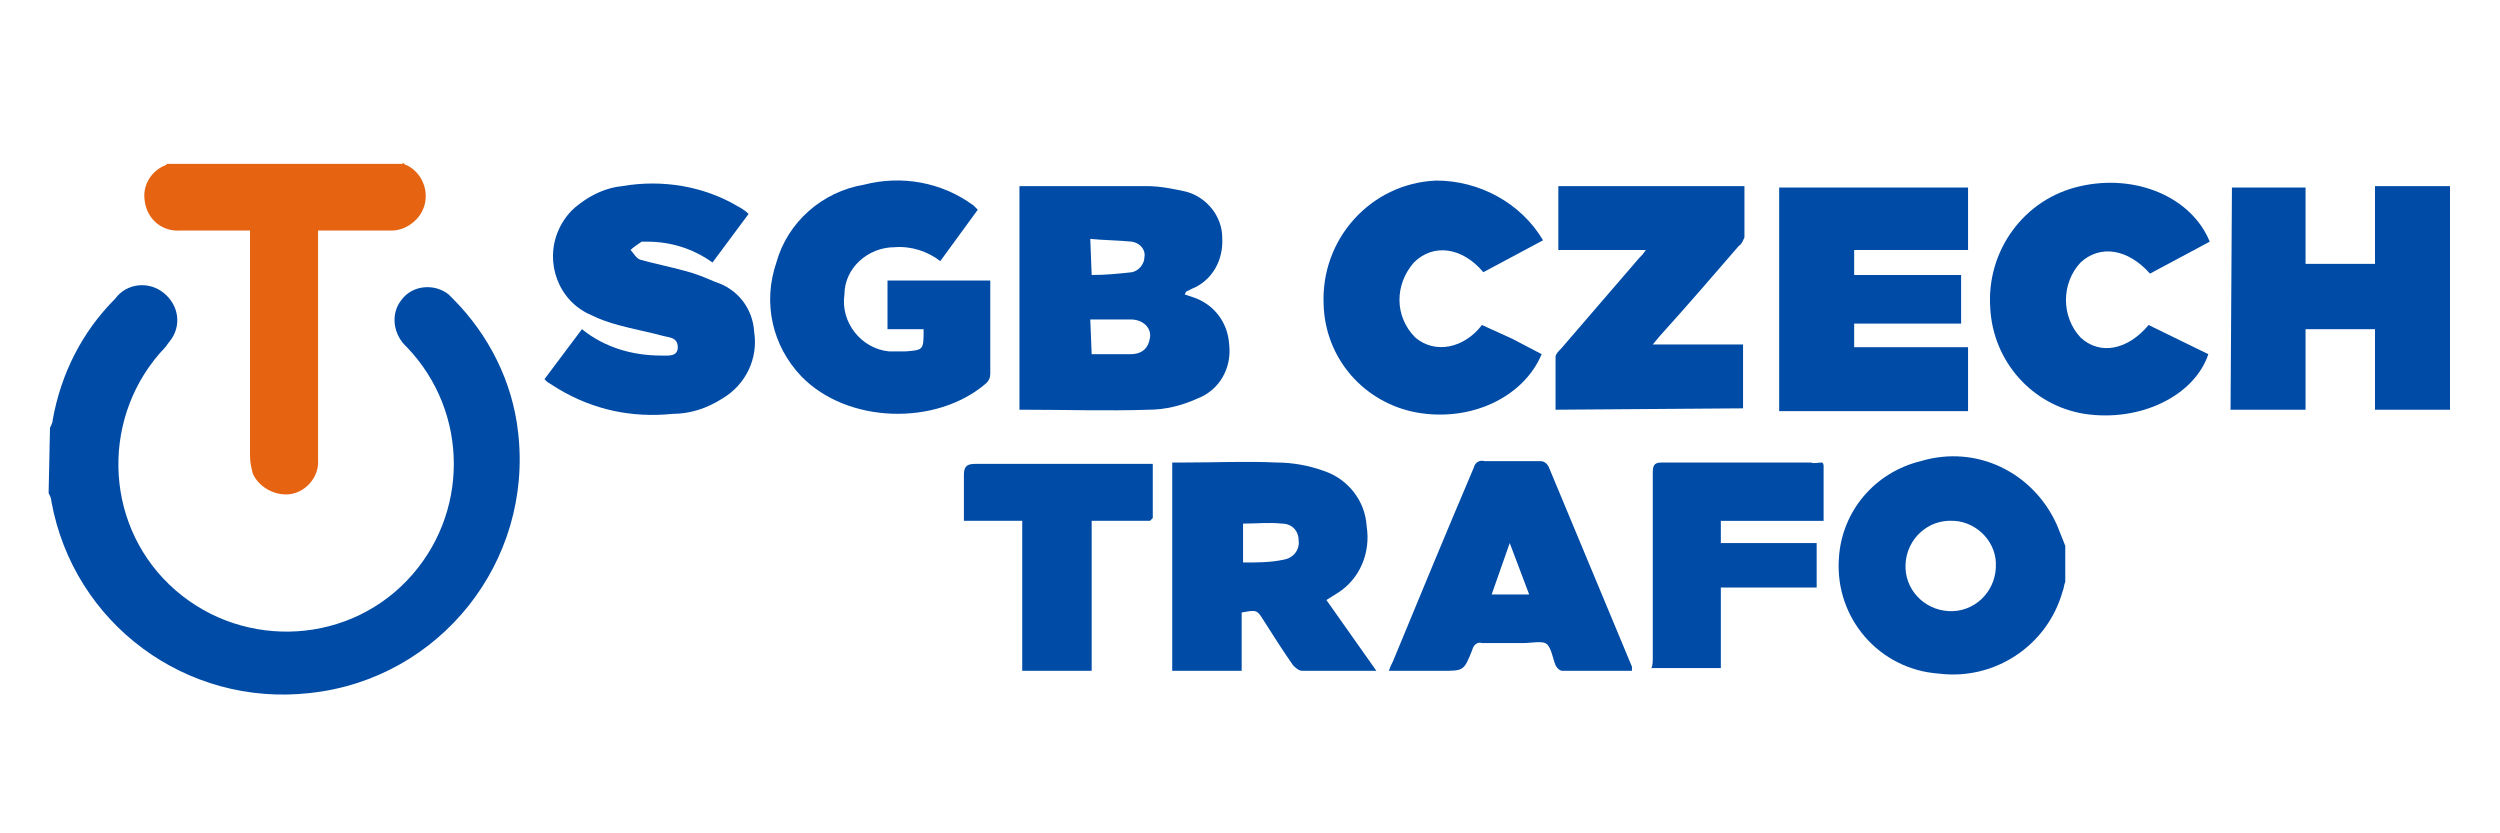 <?xml version="1.0" encoding="utf-8"?>
<!-- Generator: Adobe Illustrator 25.3.0, SVG Export Plug-In . SVG Version: 6.00 Build 0)  -->
<svg version="1.1" id="Layer_1" xmlns="http://www.w3.org/2000/svg" xmlns:xlink="http://www.w3.org/1999/xlink" x="0px" y="0px"
	 viewBox="0 0 180 60" style="enable-background:new 0 0 180 60;" xml:space="preserve">
<style type="text/css">
	.st0{fill:#004BA6;}
	.st1{fill:#E66312;}
</style>
<path class="st0" d="M3.6,30.8c0.1-0.2,0.2-0.4,0.2-0.6c0.6-3.3,2.1-6.3,4.5-8.7c0.8-1.1,2.4-1.3,3.5-0.4s1.3,2.4,0.4,3.5
	c-0.1,0.1-0.2,0.3-0.3,0.4c-4.6,4.8-4.5,12.5,0.3,17.1s12.5,4.5,17.1-0.3c4.5-4.7,4.5-12.1,0-16.8c-1-0.9-1.2-2.4-0.4-3.4
	c0.8-1.1,2.4-1.2,3.4-0.4c0.1,0.1,0.2,0.2,0.3,0.3c2.6,2.6,4.3,6,4.7,9.6c1.1,9.3-5.6,17.8-15,18.8c-8.9,1-17-5-18.6-13.8
	c0-0.2-0.1-0.4-0.2-0.6L3.6,30.8z"/>
<path class="st0" d="M148.7,41.9c-0.1,0.2-0.1,0.5-0.2,0.7c-1.1,3.9-4.9,6.4-8.9,5.9c-4.3-0.3-7.5-4-7.2-8.3c0.2-3.4,2.6-6.2,5.9-7
	c4-1.2,8.1,0.8,9.8,4.6c0.2,0.5,0.4,1,0.6,1.5L148.7,41.9z M143.7,40.8c0.1-1.7-1.3-3.2-3-3.3c0,0,0,0-0.1,0
	c-1.8-0.1-3.3,1.3-3.4,3.1c-0.1,1.8,1.3,3.3,3.1,3.4s3.3-1.3,3.4-3.1C143.7,40.8,143.7,40.8,143.7,40.8z"/>
<path class="st1" d="M29,11.7c0.1,0.1,0.2,0.2,0.3,0.2c1.2,0.6,1.7,2.1,1.1,3.3c-0.4,0.8-1.3,1.4-2.2,1.4c-1.6,0-3.1,0-4.7,0
	c-0.2,0-0.3,0-0.6,0v0.8c0,5.2,0,10.4,0,15.7c0.1,1.3-1,2.5-2.3,2.5c-1,0-2-0.6-2.4-1.5c-0.1-0.4-0.2-0.8-0.2-1.3
	c0-5.1,0-10.1,0-15.2v-1h-5c-1.4,0.1-2.5-0.9-2.6-2.3c-0.1-1,0.5-2,1.5-2.4c0.1,0,0.1-0.1,0.1-0.1H29z"/>
<path class="st0" d="M85.3,21.2l0.6,0.2c1.5,0.5,2.5,1.8,2.6,3.4c0.2,1.7-0.7,3.3-2.3,3.9c-1.1,0.5-2.3,0.8-3.5,0.8c-3,0.1-6,0-9,0
	c-0.1,0-0.2,0-0.3,0V13.4h0.7c2.8,0,5.7,0,8.5,0c0.9,0,1.9,0.2,2.8,0.4c1.5,0.4,2.6,1.8,2.6,3.3c0.1,1.6-0.7,3.1-2.2,3.7L85.4,21
	L85.3,21.2z M78.6,25.5c1,0,1.9,0,2.8,0s1.3-0.5,1.4-1.2S82.3,23,81.4,23s-1.9,0-2.9,0L78.6,25.5z M78.6,19.8c1,0,2-0.1,2.9-0.2
	c0.5-0.1,0.9-0.6,0.9-1.1c0.1-0.5-0.3-1-0.9-1.1c-1-0.1-2-0.1-3-0.2L78.6,19.8z"/>
<path class="st0" d="M99.1,48.3c-1.9,0-3.6,0-5.3,0c-0.3,0-0.5-0.2-0.7-0.4c-0.7-1-1.4-2.1-2.1-3.2c-0.5-0.8-0.5-0.8-1.6-0.6v4.2h-5
	v-15h1c2.2,0,4.4-0.1,6.5,0c1.1,0,2.3,0.2,3.4,0.6c1.8,0.6,3,2.2,3.1,4c0.3,1.9-0.5,3.8-2.1,4.8c-0.3,0.2-0.5,0.3-0.8,0.5L99.1,48.3
	z M89.5,40.5c1,0,2,0,2.9-0.2c0.7-0.1,1.2-0.7,1.1-1.4c0,0,0,0,0,0c0-0.7-0.5-1.2-1.2-1.2c0,0,0,0,0,0c-0.9-0.1-1.9,0-2.8,0V40.5z"
	/>
<path class="st0" d="M160.7,13.5h5.3V19h5v-5.6h5.4v16.1H171v-5.8h-5v5.8h-5.4L160.7,13.5z"/>
<path class="st0" d="M141.7,29.6h-13.6V13.5h13.6V18h-8.2v1.8h7.7v3.5h-7.7V25h8.2L141.7,29.6z"/>
<path class="st0" d="M66.5,23.7h-2.6v-3.5h7.4v3.6c0,1,0,2.1,0,3.1c0,0.3-0.1,0.5-0.3,0.7c-3.6,3.1-10,2.9-13.3-0.5
	c-2.1-2.2-2.8-5.3-1.8-8.2c0.8-2.9,3.3-5.1,6.3-5.6c2.7-0.7,5.6-0.2,7.9,1.5c0.1,0.1,0.2,0.2,0.3,0.3l-2.7,3.7
	c-0.9-0.7-2.1-1.1-3.3-1c-1.9,0-3.6,1.5-3.6,3.4c-0.3,2,1.2,3.9,3.2,4.1c0.1,0,0.1,0,0.2,0c0.3,0,0.7,0,1,0
	C66.5,25.2,66.5,25.2,66.5,23.7z"/>
<path class="st0" d="M117.5,48.3c-1.7,0-3.4,0-5,0c-0.2,0-0.4-0.2-0.5-0.4c-0.2-0.5-0.3-1.2-0.6-1.5s-1.1-0.1-1.7-0.1c-1,0-2,0-3,0
	c-0.3-0.1-0.6,0.1-0.7,0.5c-0.6,1.5-0.6,1.5-2.2,1.5H100c0.1-0.3,0.2-0.5,0.3-0.7c1.9-4.6,3.8-9.2,5.8-13.9c0.1-0.4,0.4-0.6,0.8-0.5
	c1.3,0,2.7,0,4,0c0.3,0,0.5,0.2,0.6,0.4c2,4.8,4,9.6,6,14.4C117.5,48.1,117.5,48.1,117.5,48.3z M108.7,39.1l-1.3,3.7h2.7L108.7,39.1
	z"/>
<path class="st0" d="M41.9,23.7c1.6,1.3,3.6,1.9,5.7,1.9c0.5,0,1.2,0.1,1.2-0.6s-0.6-0.7-1-0.8c-1.1-0.3-2.2-0.5-3.3-0.8
	c-0.7-0.2-1.3-0.4-1.9-0.7c-2.4-1-3.4-3.8-2.4-6.1c0.3-0.7,0.8-1.4,1.5-1.9c0.9-0.7,2-1.2,3.1-1.3c2.9-0.5,5.9,0,8.4,1.5
	c0.2,0.1,0.5,0.3,0.7,0.5l-2.6,3.5c-1.4-1-3-1.5-4.7-1.5c-0.1,0-0.3,0-0.4,0c-0.3,0.2-0.6,0.4-0.8,0.6c0.2,0.2,0.4,0.6,0.7,0.7
	c1.1,0.3,2.1,0.5,3.2,0.8c0.8,0.2,1.5,0.5,2.2,0.8c1.6,0.5,2.7,1.9,2.8,3.6c0.3,1.9-0.6,3.8-2.3,4.8c-1.1,0.7-2.3,1.1-3.6,1.1
	c-2.9,0.3-5.7-0.3-8.2-1.8c-0.3-0.2-0.5-0.3-0.8-0.5c-0.1-0.1-0.1-0.1-0.2-0.2L41.9,23.7z"/>
<path class="st0" d="M112,29.5c0-1.2,0-2.5,0-3.8c0-0.2,0.2-0.4,0.4-0.6c1.9-2.2,3.7-4.3,5.6-6.5c0.2-0.2,0.3-0.3,0.5-0.6h-6.3v-4.6
	h13.4c0,1.2,0,2.5,0,3.7c-0.1,0.2-0.2,0.5-0.4,0.6c-1.9,2.2-3.8,4.4-5.7,6.5l-0.5,0.6h6.5v4.6L112,29.5z"/>
<path class="st0" d="M159.1,17.4l-4.3,2.3c-1.6-1.8-3.6-2.1-5-0.8c-1.4,1.5-1.4,3.9,0,5.4c1.4,1.3,3.4,0.9,4.9-0.9l4.3,2.1
	c-1,3-4.9,4.9-8.9,4.3c-3.8-0.6-6.6-3.8-6.8-7.6c-0.3-4.1,2.4-7.9,6.5-8.8C153.8,12.5,157.8,14.2,159.1,17.4z"/>
<path class="st0" d="M111.1,17.3l-4.3,2.3c-1.5-1.8-3.6-2.1-5-0.7c-1.4,1.6-1.4,3.9,0.1,5.4c1.4,1.2,3.5,0.8,4.8-0.9l2.2,1l2.1,1.1
	c-1.3,3.1-5.1,4.9-9,4.2c-3.8-0.7-6.6-3.9-6.7-7.8c-0.2-4.7,3.4-8.7,8.1-8.9C106.5,13,109.5,14.6,111.1,17.3L111.1,17.3z"/>
<path class="st0" d="M131.2,33.3c0.1,0.1,0.1,0.2,0.1,0.3c0,1.3,0,2.6,0,3.9h-7.4v1.6h6.9v3.2h-6.9v5.8h-5c0.1-0.2,0.1-0.5,0.1-0.8
	c0-4.4,0-8.9,0-13.3c0-0.6,0.2-0.7,0.7-0.7c3.6,0,7.1,0,10.7,0C130.6,33.4,130.9,33.3,131.2,33.3z"/>
<path class="st0" d="M82.8,37.5h-4.2v10.8h-5V37.5h-4.2c0-1.1,0-2.2,0-3.3c0-0.6,0.2-0.8,0.8-0.8c4.3,0,8.6,0,12.8,0v3.9L82.8,37.5z
	"/>
</svg>
